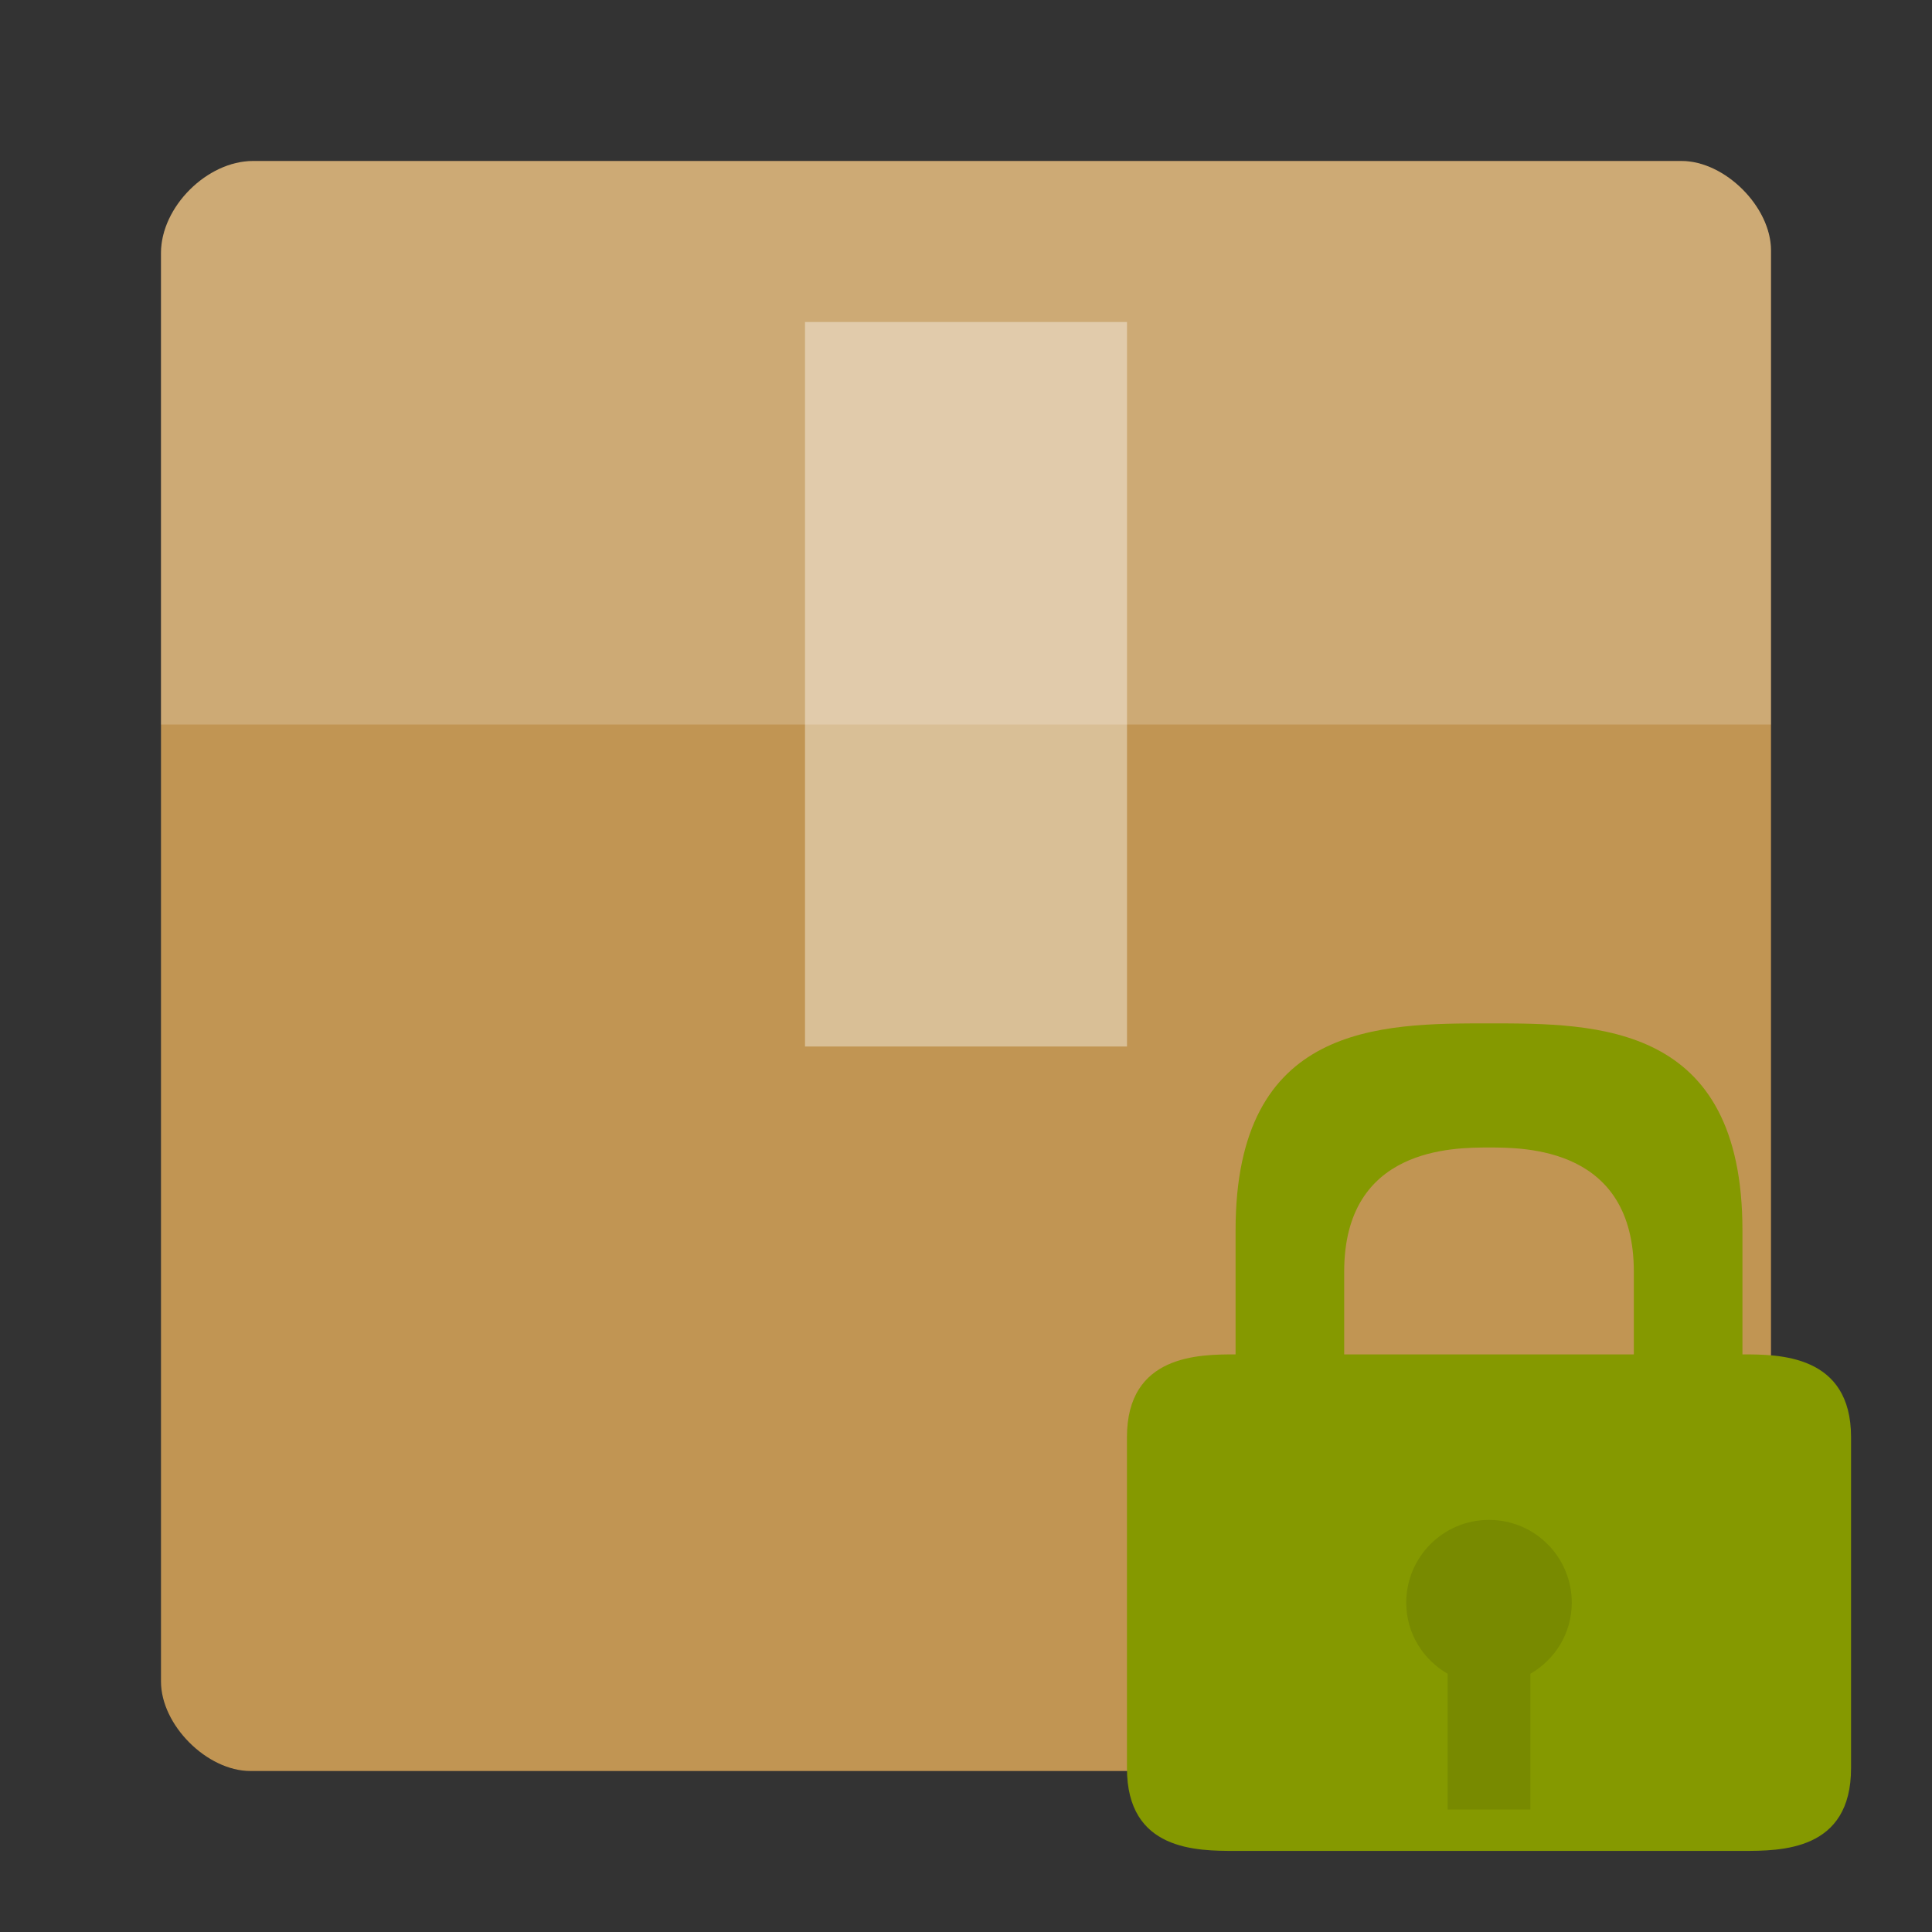<svg xmlns="http://www.w3.org/2000/svg" viewBox="0 0 24 24">
 <rect x="0" y="0" width="24" height="24" fill="#333333" stroke="none"/>
 <path d="m 3.143 2 c -0.571 0 -1.143 0.571 -1.143 1.143 l 0 17.746 c 0 0.54 0.571 1.111 1.111 1.111 l 17.778 0 c 0.54 0 1.111 -0.571 1.111 -1.111 l 0 -17.778 c 0 -0.54 -0.571 -1.111 -1.111 -1.111 z" style="fill:#c19553"/>
 <path d="m 3.143 2 c -0.571 0 -1.143 0.571 -1.143 1.143 l 0 5.857 c 2.222 0 17.778 0 20 0 l 0 -5.889 c 0 -0.54 -0.571 -1.111 -1.111 -1.111 z" style="fill:#fff;fill-opacity:0.196"/>
 <path d="m 10 4 0 9 4 0 0 -9 z" style="fill:#fff;fill-opacity:0.392"/>
 <g transform="matrix(0.514,0,0,0.514,12.329,9.952)">
  <path d="m 12 5.371 c 2.625 0 6.125 0 6.125 5 l 0 3 c 0.875 0 2.625 -0.002 2.625 2 l 0 8 c 0 2 -1.682 2 -2.625 2 l -12.25 0 c -0.943 0 -2.625 0 -2.625 -2 l 0 -8 c 0 -2 1.75 -2 2.625 -2 l 0 -3 c 0 -5 3.5 -5 6.125 -5 z m 0 3 c -0.875 0 -3.5 0 -3.5 3 l 0 2 7 0 0 -2 c 0 -3 -2.625 -3 -3.5 -3 z" style="fill:#859900"/>
  <path d="m 12 17.371 c -1.105 0 -2 0.895 -2 2 0 0.74 0.403 1.373 1 1.719 l 0 3.281 2 0 0 -3.281 c 0.597 -0.346 1 -0.979 1 -1.719 0 -1.105 -0.895 -2 -2 -2 z" style="fill-opacity:0.1"/>
 </g>
</svg>
